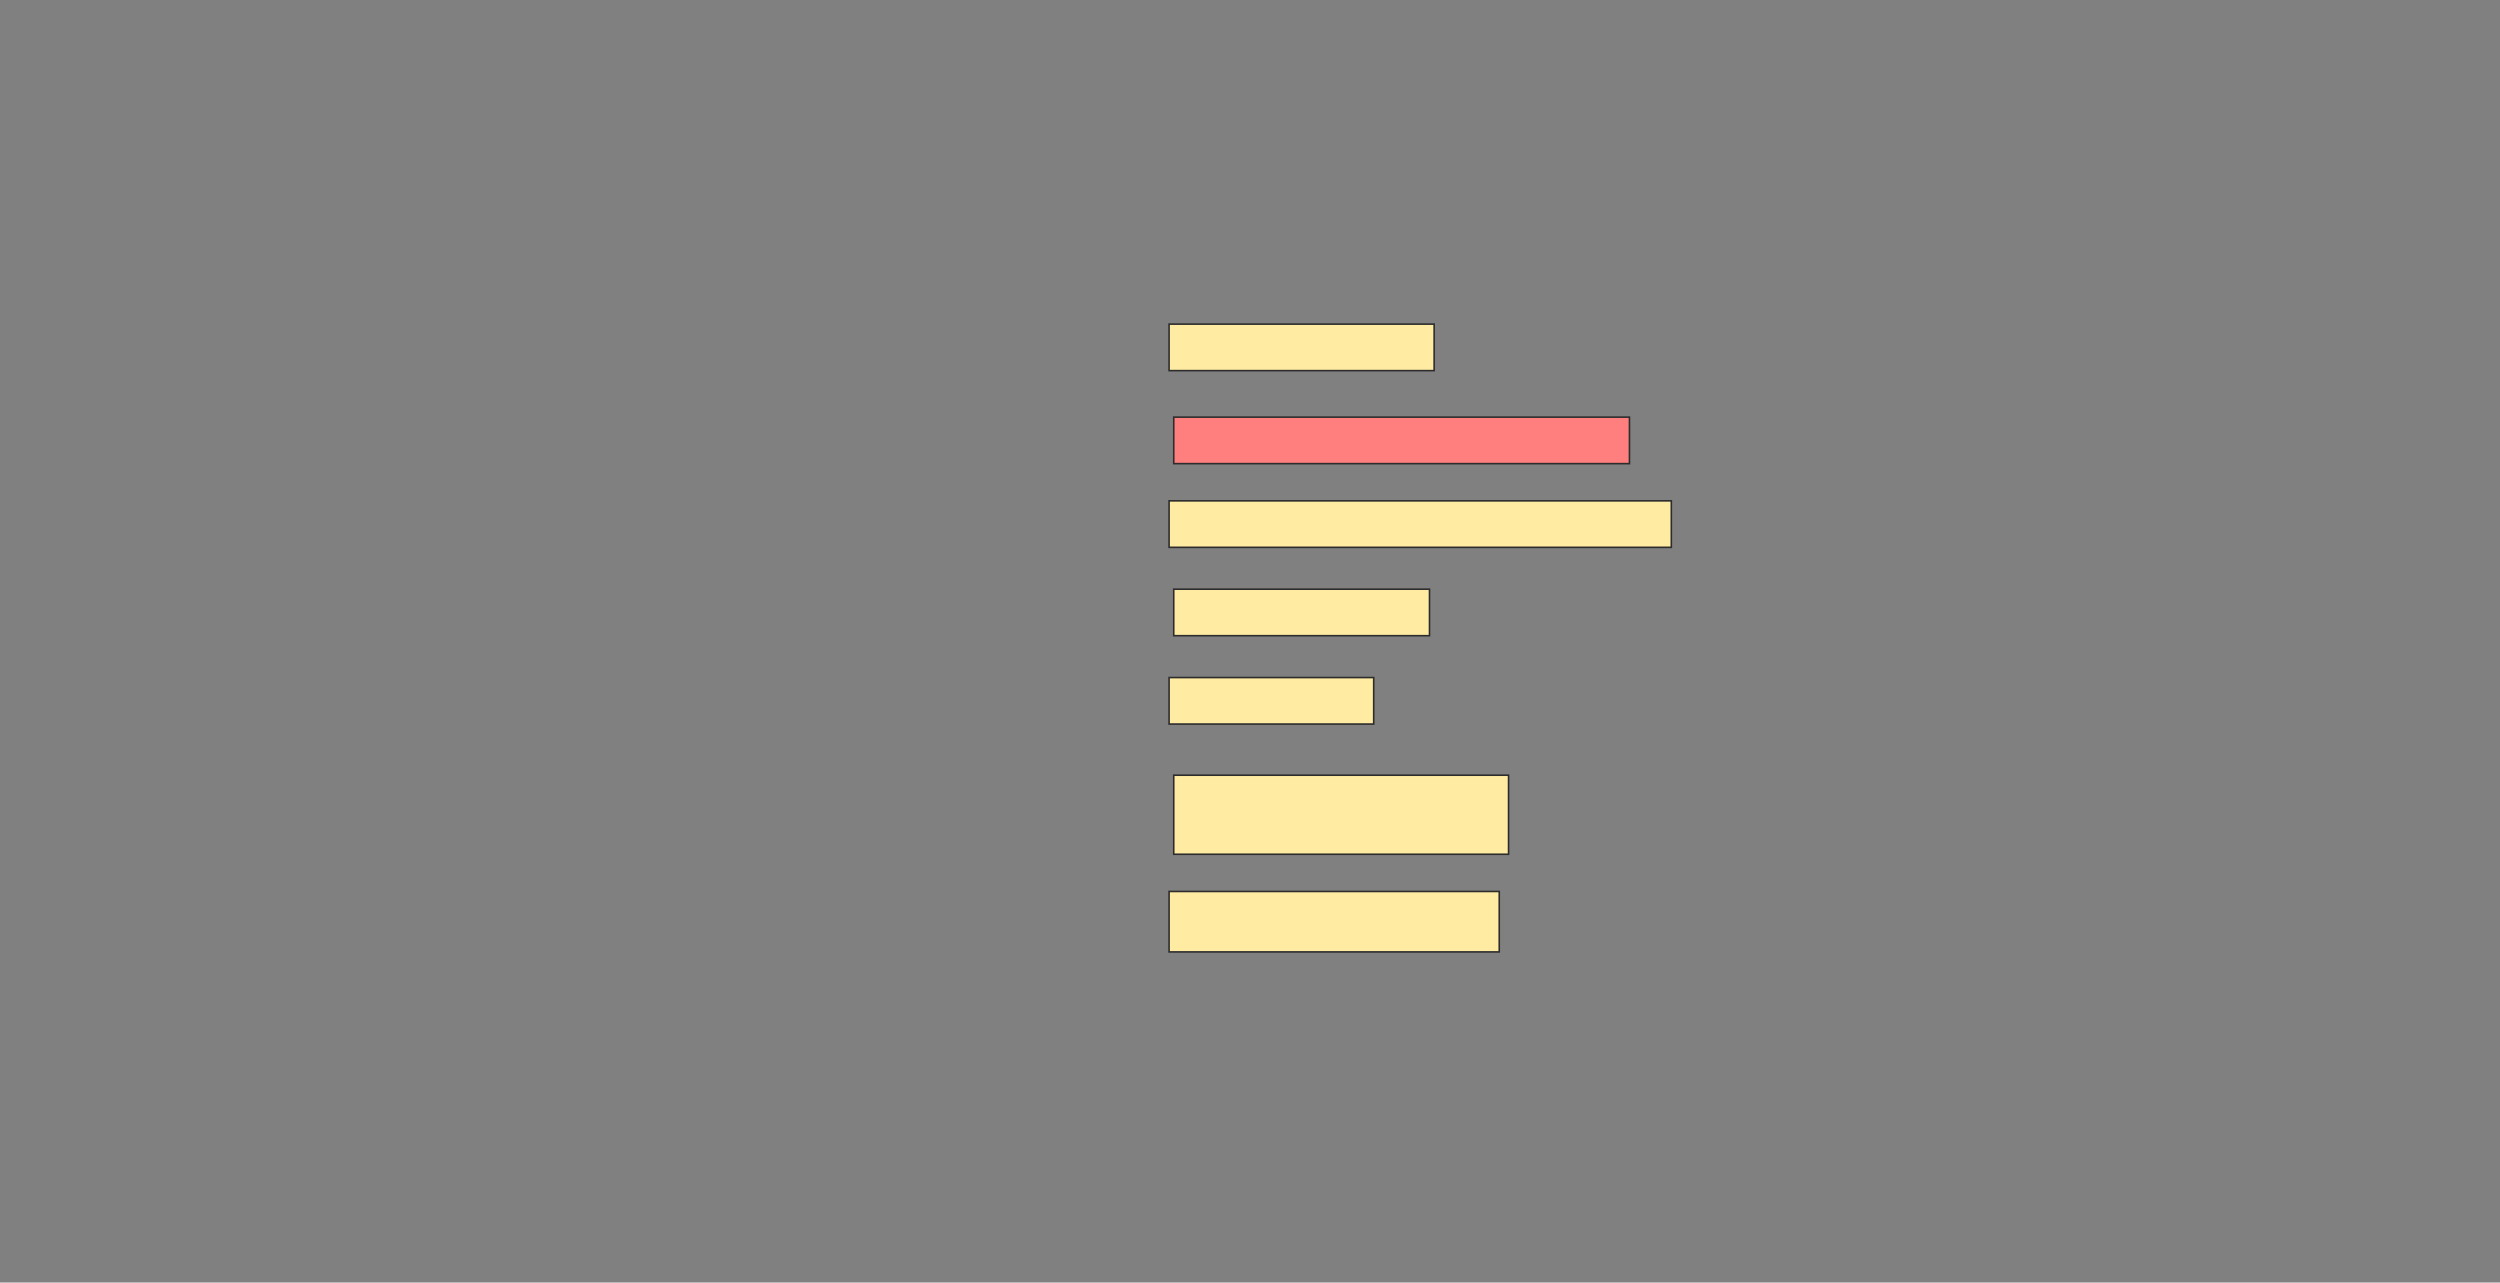 <svg height="788" width="1536" xmlns="http://www.w3.org/2000/svg">
 <rect width="100%" height="100%" fill="#808080" stroke="none"/>
 <!-- Created with Image Occlusion Enhanced -->
 <g>
  <title>Labels</title>
 </g>
 <g>
  <title>Masks</title>
  <rect fill="#FFEBA2" height="28.571" id="97c85d539d274db5888ca8d6dca567bf-ao-1" stroke="#2D2D2D" width="162.857" x="718.286" y="199.143"/>
  <rect class="qshape" fill="#FF7E7E" height="28.571" id="97c85d539d274db5888ca8d6dca567bf-ao-2" stroke="#2D2D2D" width="280" x="721.143" y="256.286"/>
  <rect fill="#FFEBA2" height="28.571" id="97c85d539d274db5888ca8d6dca567bf-ao-3" stroke="#2D2D2D" width="308.571" x="718.286" y="307.714"/>
  <rect fill="#FFEBA2" height="28.571" id="97c85d539d274db5888ca8d6dca567bf-ao-4" stroke="#2D2D2D" width="157.143" x="721.143" y="362"/>
  <rect fill="#FFEBA2" height="28.571" id="97c85d539d274db5888ca8d6dca567bf-ao-5" stroke="#2D2D2D" width="125.714" x="718.286" y="416.286"/>
  <rect fill="#FFEBA2" height="48.571" id="97c85d539d274db5888ca8d6dca567bf-ao-6" stroke="#2D2D2D" width="205.714" x="721.143" y="476.286"/>
  <rect fill="#FFEBA2" height="37.143" id="97c85d539d274db5888ca8d6dca567bf-ao-7" stroke="#2D2D2D" width="202.857" x="718.286" y="547.714"/>
 </g>
</svg>